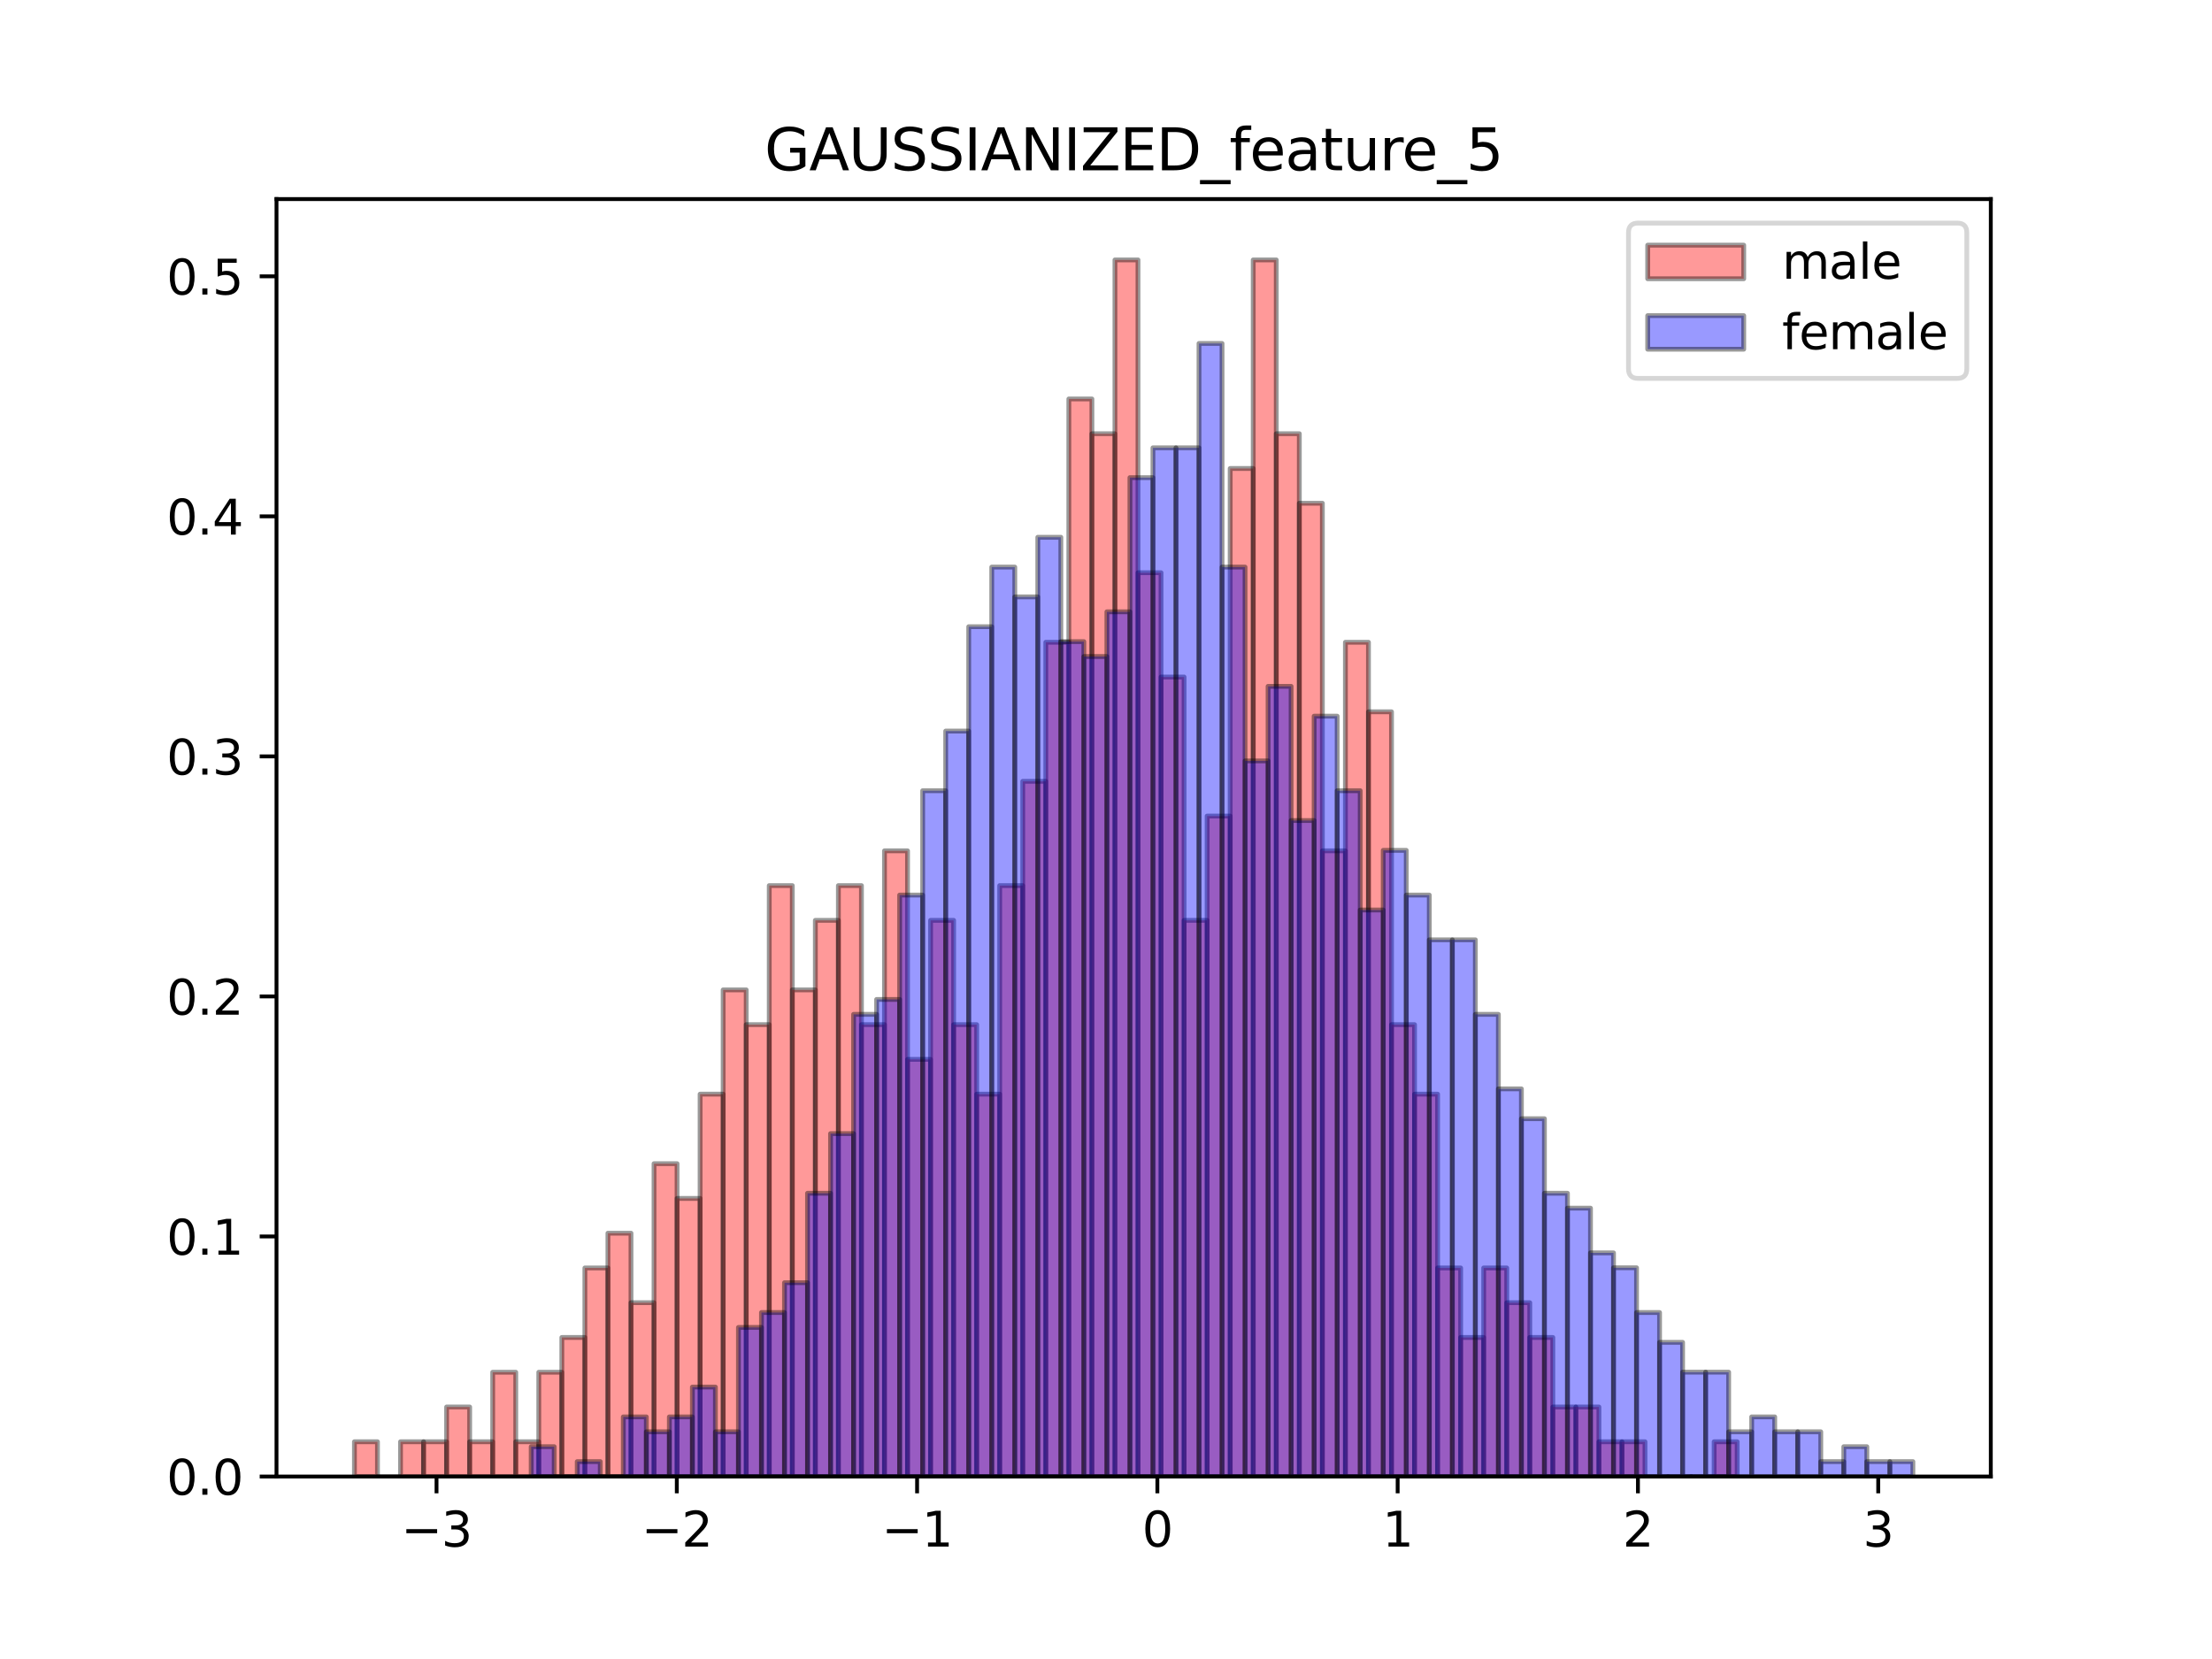 <?xml version="1.0" encoding="utf-8" standalone="no"?>
<!DOCTYPE svg PUBLIC "-//W3C//DTD SVG 1.1//EN"
  "http://www.w3.org/Graphics/SVG/1.1/DTD/svg11.dtd">
<svg xmlns:xlink="http://www.w3.org/1999/xlink" width="460.8pt" height="345.6pt" viewBox="0 0 460.8 345.6" xmlns="http://www.w3.org/2000/svg" version="1.1">
 <defs>
  <style type="text/css">*{stroke-linejoin: round; stroke-linecap: butt}</style>
 </defs>
 <g id="figure_1">
  <g id="patch_1">
   <path d="M 0 345.6 
L 460.8 345.6 
L 460.8 0 
L 0 0 
z
" style="fill: #ffffff"/>
  </g>
  <g id="axes_1">
   <g id="patch_2">
    <path d="M 57.6 307.584 
L 414.72 307.584 
L 414.72 41.472 
L 57.6 41.472 
z
" style="fill: #ffffff"/>
   </g>
   <g id="patch_3">
    <path d="M 73.833 307.584 
L 78.634 307.584 
L 78.634 300.343 
L 73.833 300.343 
z
" clip-path="url(#p0d970b4505)" style="fill: #ff0000; opacity: 0.4; stroke: #000000; stroke-linejoin: miter"/>
   </g>
   <g id="patch_4">
    <path d="M 78.634 307.584 
L 83.435 307.584 
L 83.435 307.584 
L 78.634 307.584 
z
" clip-path="url(#p0d970b4505)" style="fill: #ff0000; opacity: 0.4; stroke: #000000; stroke-linejoin: miter"/>
   </g>
   <g id="patch_5">
    <path d="M 83.435 307.584 
L 88.235 307.584 
L 88.235 300.343 
L 83.435 300.343 
z
" clip-path="url(#p0d970b4505)" style="fill: #ff0000; opacity: 0.4; stroke: #000000; stroke-linejoin: miter"/>
   </g>
   <g id="patch_6">
    <path d="M 88.235 307.584 
L 93.036 307.584 
L 93.036 300.343 
L 88.235 300.343 
z
" clip-path="url(#p0d970b4505)" style="fill: #ff0000; opacity: 0.4; stroke: #000000; stroke-linejoin: miter"/>
   </g>
   <g id="patch_7">
    <path d="M 93.036 307.584 
L 97.837 307.584 
L 97.837 293.102 
L 93.036 293.102 
z
" clip-path="url(#p0d970b4505)" style="fill: #ff0000; opacity: 0.4; stroke: #000000; stroke-linejoin: miter"/>
   </g>
   <g id="patch_8">
    <path d="M 97.837 307.584 
L 102.638 307.584 
L 102.638 300.343 
L 97.837 300.343 
z
" clip-path="url(#p0d970b4505)" style="fill: #ff0000; opacity: 0.4; stroke: #000000; stroke-linejoin: miter"/>
   </g>
   <g id="patch_9">
    <path d="M 102.638 307.584 
L 107.439 307.584 
L 107.439 285.861 
L 102.638 285.861 
z
" clip-path="url(#p0d970b4505)" style="fill: #ff0000; opacity: 0.4; stroke: #000000; stroke-linejoin: miter"/>
   </g>
   <g id="patch_10">
    <path d="M 107.439 307.584 
L 112.24 307.584 
L 112.24 300.343 
L 107.439 300.343 
z
" clip-path="url(#p0d970b4505)" style="fill: #ff0000; opacity: 0.4; stroke: #000000; stroke-linejoin: miter"/>
   </g>
   <g id="patch_11">
    <path d="M 112.24 307.584 
L 117.041 307.584 
L 117.041 285.861 
L 112.24 285.861 
z
" clip-path="url(#p0d970b4505)" style="fill: #ff0000; opacity: 0.4; stroke: #000000; stroke-linejoin: miter"/>
   </g>
   <g id="patch_12">
    <path d="M 117.041 307.584 
L 121.842 307.584 
L 121.842 278.619 
L 117.041 278.619 
z
" clip-path="url(#p0d970b4505)" style="fill: #ff0000; opacity: 0.4; stroke: #000000; stroke-linejoin: miter"/>
   </g>
   <g id="patch_13">
    <path d="M 121.842 307.584 
L 126.643 307.584 
L 126.643 264.137 
L 121.842 264.137 
z
" clip-path="url(#p0d970b4505)" style="fill: #ff0000; opacity: 0.4; stroke: #000000; stroke-linejoin: miter"/>
   </g>
   <g id="patch_14">
    <path d="M 126.643 307.584 
L 131.444 307.584 
L 131.444 256.896 
L 126.643 256.896 
z
" clip-path="url(#p0d970b4505)" style="fill: #ff0000; opacity: 0.4; stroke: #000000; stroke-linejoin: miter"/>
   </g>
   <g id="patch_15">
    <path d="M 131.444 307.584 
L 136.245 307.584 
L 136.245 271.378 
L 131.444 271.378 
z
" clip-path="url(#p0d970b4505)" style="fill: #ff0000; opacity: 0.4; stroke: #000000; stroke-linejoin: miter"/>
   </g>
   <g id="patch_16">
    <path d="M 136.245 307.584 
L 141.046 307.584 
L 141.046 242.414 
L 136.245 242.414 
z
" clip-path="url(#p0d970b4505)" style="fill: #ff0000; opacity: 0.4; stroke: #000000; stroke-linejoin: miter"/>
   </g>
   <g id="patch_17">
    <path d="M 141.046 307.584 
L 145.846 307.584 
L 145.846 249.655 
L 141.046 249.655 
z
" clip-path="url(#p0d970b4505)" style="fill: #ff0000; opacity: 0.4; stroke: #000000; stroke-linejoin: miter"/>
   </g>
   <g id="patch_18">
    <path d="M 145.846 307.584 
L 150.647 307.584 
L 150.647 227.931 
L 145.846 227.931 
z
" clip-path="url(#p0d970b4505)" style="fill: #ff0000; opacity: 0.4; stroke: #000000; stroke-linejoin: miter"/>
   </g>
   <g id="patch_19">
    <path d="M 150.647 307.584 
L 155.448 307.584 
L 155.448 206.208 
L 150.647 206.208 
z
" clip-path="url(#p0d970b4505)" style="fill: #ff0000; opacity: 0.4; stroke: #000000; stroke-linejoin: miter"/>
   </g>
   <g id="patch_20">
    <path d="M 155.448 307.584 
L 160.249 307.584 
L 160.249 213.449 
L 155.448 213.449 
z
" clip-path="url(#p0d970b4505)" style="fill: #ff0000; opacity: 0.4; stroke: #000000; stroke-linejoin: miter"/>
   </g>
   <g id="patch_21">
    <path d="M 160.249 307.584 
L 165.05 307.584 
L 165.05 184.485 
L 160.249 184.485 
z
" clip-path="url(#p0d970b4505)" style="fill: #ff0000; opacity: 0.4; stroke: #000000; stroke-linejoin: miter"/>
   </g>
   <g id="patch_22">
    <path d="M 165.05 307.584 
L 169.851 307.584 
L 169.851 206.208 
L 165.05 206.208 
z
" clip-path="url(#p0d970b4505)" style="fill: #ff0000; opacity: 0.4; stroke: #000000; stroke-linejoin: miter"/>
   </g>
   <g id="patch_23">
    <path d="M 169.851 307.584 
L 174.652 307.584 
L 174.652 191.726 
L 169.851 191.726 
z
" clip-path="url(#p0d970b4505)" style="fill: #ff0000; opacity: 0.4; stroke: #000000; stroke-linejoin: miter"/>
   </g>
   <g id="patch_24">
    <path d="M 174.652 307.584 
L 179.453 307.584 
L 179.453 184.485 
L 174.652 184.485 
z
" clip-path="url(#p0d970b4505)" style="fill: #ff0000; opacity: 0.4; stroke: #000000; stroke-linejoin: miter"/>
   </g>
   <g id="patch_25">
    <path d="M 179.453 307.584 
L 184.254 307.584 
L 184.254 213.449 
L 179.453 213.449 
z
" clip-path="url(#p0d970b4505)" style="fill: #ff0000; opacity: 0.4; stroke: #000000; stroke-linejoin: miter"/>
   </g>
   <g id="patch_26">
    <path d="M 184.254 307.584 
L 189.055 307.584 
L 189.055 177.243 
L 184.254 177.243 
z
" clip-path="url(#p0d970b4505)" style="fill: #ff0000; opacity: 0.4; stroke: #000000; stroke-linejoin: miter"/>
   </g>
   <g id="patch_27">
    <path d="M 189.055 307.584 
L 193.856 307.584 
L 193.856 220.69 
L 189.055 220.69 
z
" clip-path="url(#p0d970b4505)" style="fill: #ff0000; opacity: 0.4; stroke: #000000; stroke-linejoin: miter"/>
   </g>
   <g id="patch_28">
    <path d="M 193.856 307.584 
L 198.657 307.584 
L 198.657 191.726 
L 193.856 191.726 
z
" clip-path="url(#p0d970b4505)" style="fill: #ff0000; opacity: 0.4; stroke: #000000; stroke-linejoin: miter"/>
   </g>
   <g id="patch_29">
    <path d="M 198.657 307.584 
L 203.457 307.584 
L 203.457 213.449 
L 198.657 213.449 
z
" clip-path="url(#p0d970b4505)" style="fill: #ff0000; opacity: 0.4; stroke: #000000; stroke-linejoin: miter"/>
   </g>
   <g id="patch_30">
    <path d="M 203.457 307.584 
L 208.258 307.584 
L 208.258 227.931 
L 203.457 227.931 
z
" clip-path="url(#p0d970b4505)" style="fill: #ff0000; opacity: 0.4; stroke: #000000; stroke-linejoin: miter"/>
   </g>
   <g id="patch_31">
    <path d="M 208.258 307.584 
L 213.059 307.584 
L 213.059 184.485 
L 208.258 184.485 
z
" clip-path="url(#p0d970b4505)" style="fill: #ff0000; opacity: 0.4; stroke: #000000; stroke-linejoin: miter"/>
   </g>
   <g id="patch_32">
    <path d="M 213.059 307.584 
L 217.86 307.584 
L 217.86 162.761 
L 213.059 162.761 
z
" clip-path="url(#p0d970b4505)" style="fill: #ff0000; opacity: 0.4; stroke: #000000; stroke-linejoin: miter"/>
   </g>
   <g id="patch_33">
    <path d="M 217.86 307.584 
L 222.661 307.584 
L 222.661 133.797 
L 217.86 133.797 
z
" clip-path="url(#p0d970b4505)" style="fill: #ff0000; opacity: 0.4; stroke: #000000; stroke-linejoin: miter"/>
   </g>
   <g id="patch_34">
    <path d="M 222.661 307.584 
L 227.462 307.584 
L 227.462 83.109 
L 222.661 83.109 
z
" clip-path="url(#p0d970b4505)" style="fill: #ff0000; opacity: 0.4; stroke: #000000; stroke-linejoin: miter"/>
   </g>
   <g id="patch_35">
    <path d="M 227.462 307.584 
L 232.263 307.584 
L 232.263 90.35 
L 227.462 90.35 
z
" clip-path="url(#p0d970b4505)" style="fill: #ff0000; opacity: 0.4; stroke: #000000; stroke-linejoin: miter"/>
   </g>
   <g id="patch_36">
    <path d="M 232.263 307.584 
L 237.064 307.584 
L 237.064 54.144 
L 232.263 54.144 
z
" clip-path="url(#p0d970b4505)" style="fill: #ff0000; opacity: 0.4; stroke: #000000; stroke-linejoin: miter"/>
   </g>
   <g id="patch_37">
    <path d="M 237.064 307.584 
L 241.865 307.584 
L 241.865 119.314 
L 237.064 119.314 
z
" clip-path="url(#p0d970b4505)" style="fill: #ff0000; opacity: 0.4; stroke: #000000; stroke-linejoin: miter"/>
   </g>
   <g id="patch_38">
    <path d="M 241.865 307.584 
L 246.666 307.584 
L 246.666 141.038 
L 241.865 141.038 
z
" clip-path="url(#p0d970b4505)" style="fill: #ff0000; opacity: 0.4; stroke: #000000; stroke-linejoin: miter"/>
   </g>
   <g id="patch_39">
    <path d="M 246.666 307.584 
L 251.467 307.584 
L 251.467 191.726 
L 246.666 191.726 
z
" clip-path="url(#p0d970b4505)" style="fill: #ff0000; opacity: 0.4; stroke: #000000; stroke-linejoin: miter"/>
   </g>
   <g id="patch_40">
    <path d="M 251.467 307.584 
L 256.268 307.584 
L 256.268 170.002 
L 251.467 170.002 
z
" clip-path="url(#p0d970b4505)" style="fill: #ff0000; opacity: 0.4; stroke: #000000; stroke-linejoin: miter"/>
   </g>
   <g id="patch_41">
    <path d="M 256.268 307.584 
L 261.068 307.584 
L 261.068 97.591 
L 256.268 97.591 
z
" clip-path="url(#p0d970b4505)" style="fill: #ff0000; opacity: 0.4; stroke: #000000; stroke-linejoin: miter"/>
   </g>
   <g id="patch_42">
    <path d="M 261.068 307.584 
L 265.869 307.584 
L 265.869 54.144 
L 261.068 54.144 
z
" clip-path="url(#p0d970b4505)" style="fill: #ff0000; opacity: 0.4; stroke: #000000; stroke-linejoin: miter"/>
   </g>
   <g id="patch_43">
    <path d="M 265.869 307.584 
L 270.67 307.584 
L 270.67 90.35 
L 265.869 90.35 
z
" clip-path="url(#p0d970b4505)" style="fill: #ff0000; opacity: 0.4; stroke: #000000; stroke-linejoin: miter"/>
   </g>
   <g id="patch_44">
    <path d="M 270.67 307.584 
L 275.471 307.584 
L 275.471 104.832 
L 270.67 104.832 
z
" clip-path="url(#p0d970b4505)" style="fill: #ff0000; opacity: 0.4; stroke: #000000; stroke-linejoin: miter"/>
   </g>
   <g id="patch_45">
    <path d="M 275.471 307.584 
L 280.272 307.584 
L 280.272 177.243 
L 275.471 177.243 
z
" clip-path="url(#p0d970b4505)" style="fill: #ff0000; opacity: 0.4; stroke: #000000; stroke-linejoin: miter"/>
   </g>
   <g id="patch_46">
    <path d="M 280.272 307.584 
L 285.073 307.584 
L 285.073 133.797 
L 280.272 133.797 
z
" clip-path="url(#p0d970b4505)" style="fill: #ff0000; opacity: 0.4; stroke: #000000; stroke-linejoin: miter"/>
   </g>
   <g id="patch_47">
    <path d="M 285.073 307.584 
L 289.874 307.584 
L 289.874 148.279 
L 285.073 148.279 
z
" clip-path="url(#p0d970b4505)" style="fill: #ff0000; opacity: 0.4; stroke: #000000; stroke-linejoin: miter"/>
   </g>
   <g id="patch_48">
    <path d="M 289.874 307.584 
L 294.675 307.584 
L 294.675 213.449 
L 289.874 213.449 
z
" clip-path="url(#p0d970b4505)" style="fill: #ff0000; opacity: 0.4; stroke: #000000; stroke-linejoin: miter"/>
   </g>
   <g id="patch_49">
    <path d="M 294.675 307.584 
L 299.476 307.584 
L 299.476 227.931 
L 294.675 227.931 
z
" clip-path="url(#p0d970b4505)" style="fill: #ff0000; opacity: 0.4; stroke: #000000; stroke-linejoin: miter"/>
   </g>
   <g id="patch_50">
    <path d="M 299.476 307.584 
L 304.277 307.584 
L 304.277 264.137 
L 299.476 264.137 
z
" clip-path="url(#p0d970b4505)" style="fill: #ff0000; opacity: 0.4; stroke: #000000; stroke-linejoin: miter"/>
   </g>
   <g id="patch_51">
    <path d="M 304.277 307.584 
L 309.078 307.584 
L 309.078 278.619 
L 304.277 278.619 
z
" clip-path="url(#p0d970b4505)" style="fill: #ff0000; opacity: 0.4; stroke: #000000; stroke-linejoin: miter"/>
   </g>
   <g id="patch_52">
    <path d="M 309.078 307.584 
L 313.878 307.584 
L 313.878 264.137 
L 309.078 264.137 
z
" clip-path="url(#p0d970b4505)" style="fill: #ff0000; opacity: 0.4; stroke: #000000; stroke-linejoin: miter"/>
   </g>
   <g id="patch_53">
    <path d="M 313.878 307.584 
L 318.679 307.584 
L 318.679 271.378 
L 313.878 271.378 
z
" clip-path="url(#p0d970b4505)" style="fill: #ff0000; opacity: 0.4; stroke: #000000; stroke-linejoin: miter"/>
   </g>
   <g id="patch_54">
    <path d="M 318.679 307.584 
L 323.48 307.584 
L 323.48 278.619 
L 318.679 278.619 
z
" clip-path="url(#p0d970b4505)" style="fill: #ff0000; opacity: 0.4; stroke: #000000; stroke-linejoin: miter"/>
   </g>
   <g id="patch_55">
    <path d="M 323.48 307.584 
L 328.281 307.584 
L 328.281 293.102 
L 323.48 293.102 
z
" clip-path="url(#p0d970b4505)" style="fill: #ff0000; opacity: 0.4; stroke: #000000; stroke-linejoin: miter"/>
   </g>
   <g id="patch_56">
    <path d="M 328.281 307.584 
L 333.082 307.584 
L 333.082 293.102 
L 328.281 293.102 
z
" clip-path="url(#p0d970b4505)" style="fill: #ff0000; opacity: 0.4; stroke: #000000; stroke-linejoin: miter"/>
   </g>
   <g id="patch_57">
    <path d="M 333.082 307.584 
L 337.883 307.584 
L 337.883 300.343 
L 333.082 300.343 
z
" clip-path="url(#p0d970b4505)" style="fill: #ff0000; opacity: 0.4; stroke: #000000; stroke-linejoin: miter"/>
   </g>
   <g id="patch_58">
    <path d="M 337.883 307.584 
L 342.684 307.584 
L 342.684 300.343 
L 337.883 300.343 
z
" clip-path="url(#p0d970b4505)" style="fill: #ff0000; opacity: 0.4; stroke: #000000; stroke-linejoin: miter"/>
   </g>
   <g id="patch_59">
    <path d="M 342.684 307.584 
L 347.485 307.584 
L 347.485 307.584 
L 342.684 307.584 
z
" clip-path="url(#p0d970b4505)" style="fill: #ff0000; opacity: 0.4; stroke: #000000; stroke-linejoin: miter"/>
   </g>
   <g id="patch_60">
    <path d="M 347.485 307.584 
L 352.286 307.584 
L 352.286 307.584 
L 347.485 307.584 
z
" clip-path="url(#p0d970b4505)" style="fill: #ff0000; opacity: 0.4; stroke: #000000; stroke-linejoin: miter"/>
   </g>
   <g id="patch_61">
    <path d="M 352.286 307.584 
L 357.087 307.584 
L 357.087 307.584 
L 352.286 307.584 
z
" clip-path="url(#p0d970b4505)" style="fill: #ff0000; opacity: 0.4; stroke: #000000; stroke-linejoin: miter"/>
   </g>
   <g id="patch_62">
    <path d="M 357.087 307.584 
L 361.888 307.584 
L 361.888 300.343 
L 357.087 300.343 
z
" clip-path="url(#p0d970b4505)" style="fill: #ff0000; opacity: 0.4; stroke: #000000; stroke-linejoin: miter"/>
   </g>
   <g id="patch_63">
    <path d="M 110.656 307.584 
L 115.453 307.584 
L 115.453 301.372 
L 110.656 301.372 
z
" clip-path="url(#p0d970b4505)" style="fill: #0000ff; opacity: 0.4; stroke: #000000; stroke-linejoin: miter"/>
   </g>
   <g id="patch_64">
    <path d="M 115.453 307.584 
L 120.25 307.584 
L 120.25 307.584 
L 115.453 307.584 
z
" clip-path="url(#p0d970b4505)" style="fill: #0000ff; opacity: 0.4; stroke: #000000; stroke-linejoin: miter"/>
   </g>
   <g id="patch_65">
    <path d="M 120.25 307.584 
L 125.047 307.584 
L 125.047 304.478 
L 120.25 304.478 
z
" clip-path="url(#p0d970b4505)" style="fill: #0000ff; opacity: 0.4; stroke: #000000; stroke-linejoin: miter"/>
   </g>
   <g id="patch_66">
    <path d="M 125.047 307.584 
L 129.845 307.584 
L 129.845 307.584 
L 125.047 307.584 
z
" clip-path="url(#p0d970b4505)" style="fill: #0000ff; opacity: 0.4; stroke: #000000; stroke-linejoin: miter"/>
   </g>
   <g id="patch_67">
    <path d="M 129.845 307.584 
L 134.642 307.584 
L 134.642 295.161 
L 129.845 295.161 
z
" clip-path="url(#p0d970b4505)" style="fill: #0000ff; opacity: 0.4; stroke: #000000; stroke-linejoin: miter"/>
   </g>
   <g id="patch_68">
    <path d="M 134.642 307.584 
L 139.439 307.584 
L 139.439 298.267 
L 134.642 298.267 
z
" clip-path="url(#p0d970b4505)" style="fill: #0000ff; opacity: 0.4; stroke: #000000; stroke-linejoin: miter"/>
   </g>
   <g id="patch_69">
    <path d="M 139.439 307.584 
L 144.236 307.584 
L 144.236 295.161 
L 139.439 295.161 
z
" clip-path="url(#p0d970b4505)" style="fill: #0000ff; opacity: 0.4; stroke: #000000; stroke-linejoin: miter"/>
   </g>
   <g id="patch_70">
    <path d="M 144.236 307.584 
L 149.033 307.584 
L 149.033 288.949 
L 144.236 288.949 
z
" clip-path="url(#p0d970b4505)" style="fill: #0000ff; opacity: 0.4; stroke: #000000; stroke-linejoin: miter"/>
   </g>
   <g id="patch_71">
    <path d="M 149.033 307.584 
L 153.831 307.584 
L 153.831 298.267 
L 149.033 298.267 
z
" clip-path="url(#p0d970b4505)" style="fill: #0000ff; opacity: 0.4; stroke: #000000; stroke-linejoin: miter"/>
   </g>
   <g id="patch_72">
    <path d="M 153.831 307.584 
L 158.628 307.584 
L 158.628 276.526 
L 153.831 276.526 
z
" clip-path="url(#p0d970b4505)" style="fill: #0000ff; opacity: 0.4; stroke: #000000; stroke-linejoin: miter"/>
   </g>
   <g id="patch_73">
    <path d="M 158.628 307.584 
L 163.425 307.584 
L 163.425 273.421 
L 158.628 273.421 
z
" clip-path="url(#p0d970b4505)" style="fill: #0000ff; opacity: 0.4; stroke: #000000; stroke-linejoin: miter"/>
   </g>
   <g id="patch_74">
    <path d="M 163.425 307.584 
L 168.222 307.584 
L 168.222 267.209 
L 163.425 267.209 
z
" clip-path="url(#p0d970b4505)" style="fill: #0000ff; opacity: 0.4; stroke: #000000; stroke-linejoin: miter"/>
   </g>
   <g id="patch_75">
    <path d="M 168.222 307.584 
L 173.019 307.584 
L 173.019 248.575 
L 168.222 248.575 
z
" clip-path="url(#p0d970b4505)" style="fill: #0000ff; opacity: 0.4; stroke: #000000; stroke-linejoin: miter"/>
   </g>
   <g id="patch_76">
    <path d="M 173.019 307.584 
L 177.816 307.584 
L 177.816 236.152 
L 173.019 236.152 
z
" clip-path="url(#p0d970b4505)" style="fill: #0000ff; opacity: 0.4; stroke: #000000; stroke-linejoin: miter"/>
   </g>
   <g id="patch_77">
    <path d="M 177.816 307.584 
L 182.614 307.584 
L 182.614 211.306 
L 177.816 211.306 
z
" clip-path="url(#p0d970b4505)" style="fill: #0000ff; opacity: 0.4; stroke: #000000; stroke-linejoin: miter"/>
   </g>
   <g id="patch_78">
    <path d="M 182.614 307.584 
L 187.411 307.584 
L 187.411 208.2 
L 182.614 208.2 
z
" clip-path="url(#p0d970b4505)" style="fill: #0000ff; opacity: 0.4; stroke: #000000; stroke-linejoin: miter"/>
   </g>
   <g id="patch_79">
    <path d="M 187.411 307.584 
L 192.208 307.584 
L 192.208 186.46 
L 187.411 186.46 
z
" clip-path="url(#p0d970b4505)" style="fill: #0000ff; opacity: 0.4; stroke: #000000; stroke-linejoin: miter"/>
   </g>
   <g id="patch_80">
    <path d="M 192.208 307.584 
L 197.005 307.584 
L 197.005 164.719 
L 192.208 164.719 
z
" clip-path="url(#p0d970b4505)" style="fill: #0000ff; opacity: 0.4; stroke: #000000; stroke-linejoin: miter"/>
   </g>
   <g id="patch_81">
    <path d="M 197.005 307.584 
L 201.802 307.584 
L 201.802 152.296 
L 197.005 152.296 
z
" clip-path="url(#p0d970b4505)" style="fill: #0000ff; opacity: 0.4; stroke: #000000; stroke-linejoin: miter"/>
   </g>
   <g id="patch_82">
    <path d="M 201.802 307.584 
L 206.6 307.584 
L 206.6 130.556 
L 201.802 130.556 
z
" clip-path="url(#p0d970b4505)" style="fill: #0000ff; opacity: 0.4; stroke: #000000; stroke-linejoin: miter"/>
   </g>
   <g id="patch_83">
    <path d="M 206.6 307.584 
L 211.397 307.584 
L 211.397 118.133 
L 206.6 118.133 
z
" clip-path="url(#p0d970b4505)" style="fill: #0000ff; opacity: 0.4; stroke: #000000; stroke-linejoin: miter"/>
   </g>
   <g id="patch_84">
    <path d="M 211.397 307.584 
L 216.194 307.584 
L 216.194 124.344 
L 211.397 124.344 
z
" clip-path="url(#p0d970b4505)" style="fill: #0000ff; opacity: 0.4; stroke: #000000; stroke-linejoin: miter"/>
   </g>
   <g id="patch_85">
    <path d="M 216.194 307.584 
L 220.991 307.584 
L 220.991 111.921 
L 216.194 111.921 
z
" clip-path="url(#p0d970b4505)" style="fill: #0000ff; opacity: 0.4; stroke: #000000; stroke-linejoin: miter"/>
   </g>
   <g id="patch_86">
    <path d="M 220.991 307.584 
L 225.788 307.584 
L 225.788 133.662 
L 220.991 133.662 
z
" clip-path="url(#p0d970b4505)" style="fill: #0000ff; opacity: 0.4; stroke: #000000; stroke-linejoin: miter"/>
   </g>
   <g id="patch_87">
    <path d="M 225.788 307.584 
L 230.586 307.584 
L 230.586 136.767 
L 225.788 136.767 
z
" clip-path="url(#p0d970b4505)" style="fill: #0000ff; opacity: 0.4; stroke: #000000; stroke-linejoin: miter"/>
   </g>
   <g id="patch_88">
    <path d="M 230.586 307.584 
L 235.383 307.584 
L 235.383 127.45 
L 230.586 127.45 
z
" clip-path="url(#p0d970b4505)" style="fill: #0000ff; opacity: 0.4; stroke: #000000; stroke-linejoin: miter"/>
   </g>
   <g id="patch_89">
    <path d="M 235.383 307.584 
L 240.18 307.584 
L 240.18 99.498 
L 235.383 99.498 
z
" clip-path="url(#p0d970b4505)" style="fill: #0000ff; opacity: 0.4; stroke: #000000; stroke-linejoin: miter"/>
   </g>
   <g id="patch_90">
    <path d="M 240.18 307.584 
L 244.977 307.584 
L 244.977 93.287 
L 240.18 93.287 
z
" clip-path="url(#p0d970b4505)" style="fill: #0000ff; opacity: 0.4; stroke: #000000; stroke-linejoin: miter"/>
   </g>
   <g id="patch_91">
    <path d="M 244.977 307.584 
L 249.774 307.584 
L 249.774 93.287 
L 244.977 93.287 
z
" clip-path="url(#p0d970b4505)" style="fill: #0000ff; opacity: 0.4; stroke: #000000; stroke-linejoin: miter"/>
   </g>
   <g id="patch_92">
    <path d="M 249.774 307.584 
L 254.572 307.584 
L 254.572 71.547 
L 249.774 71.547 
z
" clip-path="url(#p0d970b4505)" style="fill: #0000ff; opacity: 0.4; stroke: #000000; stroke-linejoin: miter"/>
   </g>
   <g id="patch_93">
    <path d="M 254.572 307.584 
L 259.369 307.584 
L 259.369 118.133 
L 254.572 118.133 
z
" clip-path="url(#p0d970b4505)" style="fill: #0000ff; opacity: 0.4; stroke: #000000; stroke-linejoin: miter"/>
   </g>
   <g id="patch_94">
    <path d="M 259.369 307.584 
L 264.166 307.584 
L 264.166 158.508 
L 259.369 158.508 
z
" clip-path="url(#p0d970b4505)" style="fill: #0000ff; opacity: 0.4; stroke: #000000; stroke-linejoin: miter"/>
   </g>
   <g id="patch_95">
    <path d="M 264.166 307.584 
L 268.963 307.584 
L 268.963 142.979 
L 264.166 142.979 
z
" clip-path="url(#p0d970b4505)" style="fill: #0000ff; opacity: 0.4; stroke: #000000; stroke-linejoin: miter"/>
   </g>
   <g id="patch_96">
    <path d="M 268.963 307.584 
L 273.76 307.584 
L 273.76 170.931 
L 268.963 170.931 
z
" clip-path="url(#p0d970b4505)" style="fill: #0000ff; opacity: 0.4; stroke: #000000; stroke-linejoin: miter"/>
   </g>
   <g id="patch_97">
    <path d="M 273.76 307.584 
L 278.557 307.584 
L 278.557 149.19 
L 273.76 149.19 
z
" clip-path="url(#p0d970b4505)" style="fill: #0000ff; opacity: 0.4; stroke: #000000; stroke-linejoin: miter"/>
   </g>
   <g id="patch_98">
    <path d="M 278.557 307.584 
L 283.355 307.584 
L 283.355 164.719 
L 278.557 164.719 
z
" clip-path="url(#p0d970b4505)" style="fill: #0000ff; opacity: 0.4; stroke: #000000; stroke-linejoin: miter"/>
   </g>
   <g id="patch_99">
    <path d="M 283.355 307.584 
L 288.152 307.584 
L 288.152 189.565 
L 283.355 189.565 
z
" clip-path="url(#p0d970b4505)" style="fill: #0000ff; opacity: 0.4; stroke: #000000; stroke-linejoin: miter"/>
   </g>
   <g id="patch_100">
    <path d="M 288.152 307.584 
L 292.949 307.584 
L 292.949 177.142 
L 288.152 177.142 
z
" clip-path="url(#p0d970b4505)" style="fill: #0000ff; opacity: 0.4; stroke: #000000; stroke-linejoin: miter"/>
   </g>
   <g id="patch_101">
    <path d="M 292.949 307.584 
L 297.746 307.584 
L 297.746 186.46 
L 292.949 186.46 
z
" clip-path="url(#p0d970b4505)" style="fill: #0000ff; opacity: 0.4; stroke: #000000; stroke-linejoin: miter"/>
   </g>
   <g id="patch_102">
    <path d="M 297.746 307.584 
L 302.543 307.584 
L 302.543 195.777 
L 297.746 195.777 
z
" clip-path="url(#p0d970b4505)" style="fill: #0000ff; opacity: 0.4; stroke: #000000; stroke-linejoin: miter"/>
   </g>
   <g id="patch_103">
    <path d="M 302.543 307.584 
L 307.341 307.584 
L 307.341 195.777 
L 302.543 195.777 
z
" clip-path="url(#p0d970b4505)" style="fill: #0000ff; opacity: 0.4; stroke: #000000; stroke-linejoin: miter"/>
   </g>
   <g id="patch_104">
    <path d="M 307.341 307.584 
L 312.138 307.584 
L 312.138 211.306 
L 307.341 211.306 
z
" clip-path="url(#p0d970b4505)" style="fill: #0000ff; opacity: 0.4; stroke: #000000; stroke-linejoin: miter"/>
   </g>
   <g id="patch_105">
    <path d="M 312.138 307.584 
L 316.935 307.584 
L 316.935 226.834 
L 312.138 226.834 
z
" clip-path="url(#p0d970b4505)" style="fill: #0000ff; opacity: 0.4; stroke: #000000; stroke-linejoin: miter"/>
   </g>
   <g id="patch_106">
    <path d="M 316.935 307.584 
L 321.732 307.584 
L 321.732 233.046 
L 316.935 233.046 
z
" clip-path="url(#p0d970b4505)" style="fill: #0000ff; opacity: 0.4; stroke: #000000; stroke-linejoin: miter"/>
   </g>
   <g id="patch_107">
    <path d="M 321.732 307.584 
L 326.529 307.584 
L 326.529 248.575 
L 321.732 248.575 
z
" clip-path="url(#p0d970b4505)" style="fill: #0000ff; opacity: 0.4; stroke: #000000; stroke-linejoin: miter"/>
   </g>
   <g id="patch_108">
    <path d="M 326.529 307.584 
L 331.327 307.584 
L 331.327 251.68 
L 326.529 251.68 
z
" clip-path="url(#p0d970b4505)" style="fill: #0000ff; opacity: 0.4; stroke: #000000; stroke-linejoin: miter"/>
   </g>
   <g id="patch_109">
    <path d="M 331.327 307.584 
L 336.124 307.584 
L 336.124 260.998 
L 331.327 260.998 
z
" clip-path="url(#p0d970b4505)" style="fill: #0000ff; opacity: 0.4; stroke: #000000; stroke-linejoin: miter"/>
   </g>
   <g id="patch_110">
    <path d="M 336.124 307.584 
L 340.921 307.584 
L 340.921 264.103 
L 336.124 264.103 
z
" clip-path="url(#p0d970b4505)" style="fill: #0000ff; opacity: 0.4; stroke: #000000; stroke-linejoin: miter"/>
   </g>
   <g id="patch_111">
    <path d="M 340.921 307.584 
L 345.718 307.584 
L 345.718 273.421 
L 340.921 273.421 
z
" clip-path="url(#p0d970b4505)" style="fill: #0000ff; opacity: 0.4; stroke: #000000; stroke-linejoin: miter"/>
   </g>
   <g id="patch_112">
    <path d="M 345.718 307.584 
L 350.515 307.584 
L 350.515 279.632 
L 345.718 279.632 
z
" clip-path="url(#p0d970b4505)" style="fill: #0000ff; opacity: 0.4; stroke: #000000; stroke-linejoin: miter"/>
   </g>
   <g id="patch_113">
    <path d="M 350.515 307.584 
L 355.313 307.584 
L 355.313 285.844 
L 350.515 285.844 
z
" clip-path="url(#p0d970b4505)" style="fill: #0000ff; opacity: 0.4; stroke: #000000; stroke-linejoin: miter"/>
   </g>
   <g id="patch_114">
    <path d="M 355.313 307.584 
L 360.11 307.584 
L 360.11 285.844 
L 355.313 285.844 
z
" clip-path="url(#p0d970b4505)" style="fill: #0000ff; opacity: 0.4; stroke: #000000; stroke-linejoin: miter"/>
   </g>
   <g id="patch_115">
    <path d="M 360.11 307.584 
L 364.907 307.584 
L 364.907 298.267 
L 360.11 298.267 
z
" clip-path="url(#p0d970b4505)" style="fill: #0000ff; opacity: 0.4; stroke: #000000; stroke-linejoin: miter"/>
   </g>
   <g id="patch_116">
    <path d="M 364.907 307.584 
L 369.704 307.584 
L 369.704 295.161 
L 364.907 295.161 
z
" clip-path="url(#p0d970b4505)" style="fill: #0000ff; opacity: 0.4; stroke: #000000; stroke-linejoin: miter"/>
   </g>
   <g id="patch_117">
    <path d="M 369.704 307.584 
L 374.501 307.584 
L 374.501 298.267 
L 369.704 298.267 
z
" clip-path="url(#p0d970b4505)" style="fill: #0000ff; opacity: 0.4; stroke: #000000; stroke-linejoin: miter"/>
   </g>
   <g id="patch_118">
    <path d="M 374.501 307.584 
L 379.299 307.584 
L 379.299 298.267 
L 374.501 298.267 
z
" clip-path="url(#p0d970b4505)" style="fill: #0000ff; opacity: 0.4; stroke: #000000; stroke-linejoin: miter"/>
   </g>
   <g id="patch_119">
    <path d="M 379.299 307.584 
L 384.096 307.584 
L 384.096 304.478 
L 379.299 304.478 
z
" clip-path="url(#p0d970b4505)" style="fill: #0000ff; opacity: 0.4; stroke: #000000; stroke-linejoin: miter"/>
   </g>
   <g id="patch_120">
    <path d="M 384.096 307.584 
L 388.893 307.584 
L 388.893 301.372 
L 384.096 301.372 
z
" clip-path="url(#p0d970b4505)" style="fill: #0000ff; opacity: 0.4; stroke: #000000; stroke-linejoin: miter"/>
   </g>
   <g id="patch_121">
    <path d="M 388.893 307.584 
L 393.69 307.584 
L 393.69 304.478 
L 388.893 304.478 
z
" clip-path="url(#p0d970b4505)" style="fill: #0000ff; opacity: 0.4; stroke: #000000; stroke-linejoin: miter"/>
   </g>
   <g id="patch_122">
    <path d="M 393.69 307.584 
L 398.487 307.584 
L 398.487 304.478 
L 393.69 304.478 
z
" clip-path="url(#p0d970b4505)" style="fill: #0000ff; opacity: 0.4; stroke: #000000; stroke-linejoin: miter"/>
   </g>
   <g id="matplotlib.axis_1">
    <g id="xtick_1">
     <g id="line2d_1">
      <defs>
       <path id="m8c674832e4" d="M 0 0 
L 0 3.5 
" style="stroke: #000000; stroke-width: 0.8"/>
      </defs>
      <g>
       <use xlink:href="#m8c674832e4" x="90.937" y="307.584" style="stroke: #000000; stroke-width: 0.8"/>
      </g>
     </g>
     <g id="text_1">
      <!-- −3 -->
      <g transform="translate(83.566 322.182) scale(0.1 -0.1)">
       <defs>
        <path id="DejaVuSans-2212" d="M 678 2272 
L 4684 2272 
L 4684 1741 
L 678 1741 
L 678 2272 
z
" transform="scale(0.016)"/>
        <path id="DejaVuSans-33" d="M 2597 2516 
Q 3050 2419 3304 2112 
Q 3559 1806 3559 1356 
Q 3559 666 3084 287 
Q 2609 -91 1734 -91 
Q 1441 -91 1130 -33 
Q 819 25 488 141 
L 488 750 
Q 750 597 1062 519 
Q 1375 441 1716 441 
Q 2309 441 2620 675 
Q 2931 909 2931 1356 
Q 2931 1769 2642 2001 
Q 2353 2234 1838 2234 
L 1294 2234 
L 1294 2753 
L 1863 2753 
Q 2328 2753 2575 2939 
Q 2822 3125 2822 3475 
Q 2822 3834 2567 4026 
Q 2313 4219 1838 4219 
Q 1578 4219 1281 4162 
Q 984 4106 628 3988 
L 628 4550 
Q 988 4650 1302 4700 
Q 1616 4750 1894 4750 
Q 2613 4750 3031 4423 
Q 3450 4097 3450 3541 
Q 3450 3153 3228 2886 
Q 3006 2619 2597 2516 
z
" transform="scale(0.016)"/>
       </defs>
       <use xlink:href="#DejaVuSans-2212"/>
       <use xlink:href="#DejaVuSans-33" x="83.789"/>
      </g>
     </g>
    </g>
    <g id="xtick_2">
     <g id="line2d_2">
      <g>
       <use xlink:href="#m8c674832e4" x="140.992" y="307.584" style="stroke: #000000; stroke-width: 0.8"/>
      </g>
     </g>
     <g id="text_2">
      <!-- −2 -->
      <g transform="translate(133.621 322.182) scale(0.1 -0.1)">
       <defs>
        <path id="DejaVuSans-32" d="M 1228 531 
L 3431 531 
L 3431 0 
L 469 0 
L 469 531 
Q 828 903 1448 1529 
Q 2069 2156 2228 2338 
Q 2531 2678 2651 2914 
Q 2772 3150 2772 3378 
Q 2772 3750 2511 3984 
Q 2250 4219 1831 4219 
Q 1534 4219 1204 4116 
Q 875 4013 500 3803 
L 500 4441 
Q 881 4594 1212 4672 
Q 1544 4750 1819 4750 
Q 2544 4750 2975 4387 
Q 3406 4025 3406 3419 
Q 3406 3131 3298 2873 
Q 3191 2616 2906 2266 
Q 2828 2175 2409 1742 
Q 1991 1309 1228 531 
z
" transform="scale(0.016)"/>
       </defs>
       <use xlink:href="#DejaVuSans-2212"/>
       <use xlink:href="#DejaVuSans-32" x="83.789"/>
      </g>
     </g>
    </g>
    <g id="xtick_3">
     <g id="line2d_3">
      <g>
       <use xlink:href="#m8c674832e4" x="191.047" y="307.584" style="stroke: #000000; stroke-width: 0.8"/>
      </g>
     </g>
     <g id="text_3">
      <!-- −1 -->
      <g transform="translate(183.676 322.182) scale(0.1 -0.1)">
       <defs>
        <path id="DejaVuSans-31" d="M 794 531 
L 1825 531 
L 1825 4091 
L 703 3866 
L 703 4441 
L 1819 4666 
L 2450 4666 
L 2450 531 
L 3481 531 
L 3481 0 
L 794 0 
L 794 531 
z
" transform="scale(0.016)"/>
       </defs>
       <use xlink:href="#DejaVuSans-2212"/>
       <use xlink:href="#DejaVuSans-31" x="83.789"/>
      </g>
     </g>
    </g>
    <g id="xtick_4">
     <g id="line2d_4">
      <g>
       <use xlink:href="#m8c674832e4" x="241.103" y="307.584" style="stroke: #000000; stroke-width: 0.8"/>
      </g>
     </g>
     <g id="text_4">
      <!-- 0 -->
      <g transform="translate(237.921 322.182) scale(0.1 -0.1)">
       <defs>
        <path id="DejaVuSans-30" d="M 2034 4250 
Q 1547 4250 1301 3770 
Q 1056 3291 1056 2328 
Q 1056 1369 1301 889 
Q 1547 409 2034 409 
Q 2525 409 2770 889 
Q 3016 1369 3016 2328 
Q 3016 3291 2770 3770 
Q 2525 4250 2034 4250 
z
M 2034 4750 
Q 2819 4750 3233 4129 
Q 3647 3509 3647 2328 
Q 3647 1150 3233 529 
Q 2819 -91 2034 -91 
Q 1250 -91 836 529 
Q 422 1150 422 2328 
Q 422 3509 836 4129 
Q 1250 4750 2034 4750 
z
" transform="scale(0.016)"/>
       </defs>
       <use xlink:href="#DejaVuSans-30"/>
      </g>
     </g>
    </g>
    <g id="xtick_5">
     <g id="line2d_5">
      <g>
       <use xlink:href="#m8c674832e4" x="291.158" y="307.584" style="stroke: #000000; stroke-width: 0.8"/>
      </g>
     </g>
     <g id="text_5">
      <!-- 1 -->
      <g transform="translate(287.977 322.182) scale(0.1 -0.1)">
       <use xlink:href="#DejaVuSans-31"/>
      </g>
     </g>
    </g>
    <g id="xtick_6">
     <g id="line2d_6">
      <g>
       <use xlink:href="#m8c674832e4" x="341.213" y="307.584" style="stroke: #000000; stroke-width: 0.8"/>
      </g>
     </g>
     <g id="text_6">
      <!-- 2 -->
      <g transform="translate(338.032 322.182) scale(0.1 -0.1)">
       <use xlink:href="#DejaVuSans-32"/>
      </g>
     </g>
    </g>
    <g id="xtick_7">
     <g id="line2d_7">
      <g>
       <use xlink:href="#m8c674832e4" x="391.268" y="307.584" style="stroke: #000000; stroke-width: 0.8"/>
      </g>
     </g>
     <g id="text_7">
      <!-- 3 -->
      <g transform="translate(388.087 322.182) scale(0.1 -0.1)">
       <use xlink:href="#DejaVuSans-33"/>
      </g>
     </g>
    </g>
   </g>
   <g id="matplotlib.axis_2">
    <g id="ytick_1">
     <g id="line2d_8">
      <defs>
       <path id="m6fc748d233" d="M 0 0 
L -3.5 0 
" style="stroke: #000000; stroke-width: 0.8"/>
      </defs>
      <g>
       <use xlink:href="#m6fc748d233" x="57.6" y="307.584" style="stroke: #000000; stroke-width: 0.8"/>
      </g>
     </g>
     <g id="text_8">
      <!-- 0.0 -->
      <g transform="translate(34.697 311.383) scale(0.1 -0.1)">
       <defs>
        <path id="DejaVuSans-2e" d="M 684 794 
L 1344 794 
L 1344 0 
L 684 0 
L 684 794 
z
" transform="scale(0.016)"/>
       </defs>
       <use xlink:href="#DejaVuSans-30"/>
       <use xlink:href="#DejaVuSans-2e" x="63.623"/>
       <use xlink:href="#DejaVuSans-30" x="95.41"/>
      </g>
     </g>
    </g>
    <g id="ytick_2">
     <g id="line2d_9">
      <g>
       <use xlink:href="#m6fc748d233" x="57.6" y="257.579" style="stroke: #000000; stroke-width: 0.8"/>
      </g>
     </g>
     <g id="text_9">
      <!-- 0.1 -->
      <g transform="translate(34.697 261.378) scale(0.1 -0.1)">
       <use xlink:href="#DejaVuSans-30"/>
       <use xlink:href="#DejaVuSans-2e" x="63.623"/>
       <use xlink:href="#DejaVuSans-31" x="95.41"/>
      </g>
     </g>
    </g>
    <g id="ytick_3">
     <g id="line2d_10">
      <g>
       <use xlink:href="#m6fc748d233" x="57.6" y="207.574" style="stroke: #000000; stroke-width: 0.8"/>
      </g>
     </g>
     <g id="text_10">
      <!-- 0.2 -->
      <g transform="translate(34.697 211.373) scale(0.1 -0.1)">
       <use xlink:href="#DejaVuSans-30"/>
       <use xlink:href="#DejaVuSans-2e" x="63.623"/>
       <use xlink:href="#DejaVuSans-32" x="95.41"/>
      </g>
     </g>
    </g>
    <g id="ytick_4">
     <g id="line2d_11">
      <g>
       <use xlink:href="#m6fc748d233" x="57.6" y="157.569" style="stroke: #000000; stroke-width: 0.8"/>
      </g>
     </g>
     <g id="text_11">
      <!-- 0.3 -->
      <g transform="translate(34.697 161.368) scale(0.1 -0.1)">
       <use xlink:href="#DejaVuSans-30"/>
       <use xlink:href="#DejaVuSans-2e" x="63.623"/>
       <use xlink:href="#DejaVuSans-33" x="95.41"/>
      </g>
     </g>
    </g>
    <g id="ytick_5">
     <g id="line2d_12">
      <g>
       <use xlink:href="#m6fc748d233" x="57.6" y="107.563" style="stroke: #000000; stroke-width: 0.8"/>
      </g>
     </g>
     <g id="text_12">
      <!-- 0.4 -->
      <g transform="translate(34.697 111.363) scale(0.1 -0.1)">
       <defs>
        <path id="DejaVuSans-34" d="M 2419 4116 
L 825 1625 
L 2419 1625 
L 2419 4116 
z
M 2253 4666 
L 3047 4666 
L 3047 1625 
L 3713 1625 
L 3713 1100 
L 3047 1100 
L 3047 0 
L 2419 0 
L 2419 1100 
L 313 1100 
L 313 1709 
L 2253 4666 
z
" transform="scale(0.016)"/>
       </defs>
       <use xlink:href="#DejaVuSans-30"/>
       <use xlink:href="#DejaVuSans-2e" x="63.623"/>
       <use xlink:href="#DejaVuSans-34" x="95.41"/>
      </g>
     </g>
    </g>
    <g id="ytick_6">
     <g id="line2d_13">
      <g>
       <use xlink:href="#m6fc748d233" x="57.6" y="57.558" style="stroke: #000000; stroke-width: 0.8"/>
      </g>
     </g>
     <g id="text_13">
      <!-- 0.5 -->
      <g transform="translate(34.697 61.357) scale(0.1 -0.1)">
       <defs>
        <path id="DejaVuSans-35" d="M 691 4666 
L 3169 4666 
L 3169 4134 
L 1269 4134 
L 1269 2991 
Q 1406 3038 1543 3061 
Q 1681 3084 1819 3084 
Q 2600 3084 3056 2656 
Q 3513 2228 3513 1497 
Q 3513 744 3044 326 
Q 2575 -91 1722 -91 
Q 1428 -91 1123 -41 
Q 819 9 494 109 
L 494 744 
Q 775 591 1075 516 
Q 1375 441 1709 441 
Q 2250 441 2565 725 
Q 2881 1009 2881 1497 
Q 2881 1984 2565 2268 
Q 2250 2553 1709 2553 
Q 1456 2553 1204 2497 
Q 953 2441 691 2322 
L 691 4666 
z
" transform="scale(0.016)"/>
       </defs>
       <use xlink:href="#DejaVuSans-30"/>
       <use xlink:href="#DejaVuSans-2e" x="63.623"/>
       <use xlink:href="#DejaVuSans-35" x="95.41"/>
      </g>
     </g>
    </g>
   </g>
   <g id="patch_123">
    <path d="M 57.6 307.584 
L 57.6 41.472 
" style="fill: none; stroke: #000000; stroke-width: 0.8; stroke-linejoin: miter; stroke-linecap: square"/>
   </g>
   <g id="patch_124">
    <path d="M 414.72 307.584 
L 414.72 41.472 
" style="fill: none; stroke: #000000; stroke-width: 0.8; stroke-linejoin: miter; stroke-linecap: square"/>
   </g>
   <g id="patch_125">
    <path d="M 57.6 307.584 
L 414.72 307.584 
" style="fill: none; stroke: #000000; stroke-width: 0.8; stroke-linejoin: miter; stroke-linecap: square"/>
   </g>
   <g id="patch_126">
    <path d="M 57.6 41.472 
L 414.72 41.472 
" style="fill: none; stroke: #000000; stroke-width: 0.8; stroke-linejoin: miter; stroke-linecap: square"/>
   </g>
   <g id="text_14">
    <!-- GAUSSIANIZED_feature_5 -->
    <g transform="translate(159.266 35.472) scale(0.12 -0.12)">
     <defs>
      <path id="DejaVuSans-47" d="M 3809 666 
L 3809 1919 
L 2778 1919 
L 2778 2438 
L 4434 2438 
L 4434 434 
Q 4069 175 3628 42 
Q 3188 -91 2688 -91 
Q 1594 -91 976 548 
Q 359 1188 359 2328 
Q 359 3472 976 4111 
Q 1594 4750 2688 4750 
Q 3144 4750 3555 4637 
Q 3966 4525 4313 4306 
L 4313 3634 
Q 3963 3931 3569 4081 
Q 3175 4231 2741 4231 
Q 1884 4231 1454 3753 
Q 1025 3275 1025 2328 
Q 1025 1384 1454 906 
Q 1884 428 2741 428 
Q 3075 428 3337 486 
Q 3600 544 3809 666 
z
" transform="scale(0.016)"/>
      <path id="DejaVuSans-41" d="M 2188 4044 
L 1331 1722 
L 3047 1722 
L 2188 4044 
z
M 1831 4666 
L 2547 4666 
L 4325 0 
L 3669 0 
L 3244 1197 
L 1141 1197 
L 716 0 
L 50 0 
L 1831 4666 
z
" transform="scale(0.016)"/>
      <path id="DejaVuSans-55" d="M 556 4666 
L 1191 4666 
L 1191 1831 
Q 1191 1081 1462 751 
Q 1734 422 2344 422 
Q 2950 422 3222 751 
Q 3494 1081 3494 1831 
L 3494 4666 
L 4128 4666 
L 4128 1753 
Q 4128 841 3676 375 
Q 3225 -91 2344 -91 
Q 1459 -91 1007 375 
Q 556 841 556 1753 
L 556 4666 
z
" transform="scale(0.016)"/>
      <path id="DejaVuSans-53" d="M 3425 4513 
L 3425 3897 
Q 3066 4069 2747 4153 
Q 2428 4238 2131 4238 
Q 1616 4238 1336 4038 
Q 1056 3838 1056 3469 
Q 1056 3159 1242 3001 
Q 1428 2844 1947 2747 
L 2328 2669 
Q 3034 2534 3370 2195 
Q 3706 1856 3706 1288 
Q 3706 609 3251 259 
Q 2797 -91 1919 -91 
Q 1588 -91 1214 -16 
Q 841 59 441 206 
L 441 856 
Q 825 641 1194 531 
Q 1563 422 1919 422 
Q 2459 422 2753 634 
Q 3047 847 3047 1241 
Q 3047 1584 2836 1778 
Q 2625 1972 2144 2069 
L 1759 2144 
Q 1053 2284 737 2584 
Q 422 2884 422 3419 
Q 422 4038 858 4394 
Q 1294 4750 2059 4750 
Q 2388 4750 2728 4690 
Q 3069 4631 3425 4513 
z
" transform="scale(0.016)"/>
      <path id="DejaVuSans-49" d="M 628 4666 
L 1259 4666 
L 1259 0 
L 628 0 
L 628 4666 
z
" transform="scale(0.016)"/>
      <path id="DejaVuSans-4e" d="M 628 4666 
L 1478 4666 
L 3547 763 
L 3547 4666 
L 4159 4666 
L 4159 0 
L 3309 0 
L 1241 3903 
L 1241 0 
L 628 0 
L 628 4666 
z
" transform="scale(0.016)"/>
      <path id="DejaVuSans-5a" d="M 359 4666 
L 4025 4666 
L 4025 4184 
L 1075 531 
L 4097 531 
L 4097 0 
L 288 0 
L 288 481 
L 3238 4134 
L 359 4134 
L 359 4666 
z
" transform="scale(0.016)"/>
      <path id="DejaVuSans-45" d="M 628 4666 
L 3578 4666 
L 3578 4134 
L 1259 4134 
L 1259 2753 
L 3481 2753 
L 3481 2222 
L 1259 2222 
L 1259 531 
L 3634 531 
L 3634 0 
L 628 0 
L 628 4666 
z
" transform="scale(0.016)"/>
      <path id="DejaVuSans-44" d="M 1259 4147 
L 1259 519 
L 2022 519 
Q 2988 519 3436 956 
Q 3884 1394 3884 2338 
Q 3884 3275 3436 3711 
Q 2988 4147 2022 4147 
L 1259 4147 
z
M 628 4666 
L 1925 4666 
Q 3281 4666 3915 4102 
Q 4550 3538 4550 2338 
Q 4550 1131 3912 565 
Q 3275 0 1925 0 
L 628 0 
L 628 4666 
z
" transform="scale(0.016)"/>
      <path id="DejaVuSans-5f" d="M 3263 -1063 
L 3263 -1509 
L -63 -1509 
L -63 -1063 
L 3263 -1063 
z
" transform="scale(0.016)"/>
      <path id="DejaVuSans-66" d="M 2375 4863 
L 2375 4384 
L 1825 4384 
Q 1516 4384 1395 4259 
Q 1275 4134 1275 3809 
L 1275 3500 
L 2222 3500 
L 2222 3053 
L 1275 3053 
L 1275 0 
L 697 0 
L 697 3053 
L 147 3053 
L 147 3500 
L 697 3500 
L 697 3744 
Q 697 4328 969 4595 
Q 1241 4863 1831 4863 
L 2375 4863 
z
" transform="scale(0.016)"/>
      <path id="DejaVuSans-65" d="M 3597 1894 
L 3597 1613 
L 953 1613 
Q 991 1019 1311 708 
Q 1631 397 2203 397 
Q 2534 397 2845 478 
Q 3156 559 3463 722 
L 3463 178 
Q 3153 47 2828 -22 
Q 2503 -91 2169 -91 
Q 1331 -91 842 396 
Q 353 884 353 1716 
Q 353 2575 817 3079 
Q 1281 3584 2069 3584 
Q 2775 3584 3186 3129 
Q 3597 2675 3597 1894 
z
M 3022 2063 
Q 3016 2534 2758 2815 
Q 2500 3097 2075 3097 
Q 1594 3097 1305 2825 
Q 1016 2553 972 2059 
L 3022 2063 
z
" transform="scale(0.016)"/>
      <path id="DejaVuSans-61" d="M 2194 1759 
Q 1497 1759 1228 1600 
Q 959 1441 959 1056 
Q 959 750 1161 570 
Q 1363 391 1709 391 
Q 2188 391 2477 730 
Q 2766 1069 2766 1631 
L 2766 1759 
L 2194 1759 
z
M 3341 1997 
L 3341 0 
L 2766 0 
L 2766 531 
Q 2569 213 2275 61 
Q 1981 -91 1556 -91 
Q 1019 -91 701 211 
Q 384 513 384 1019 
Q 384 1609 779 1909 
Q 1175 2209 1959 2209 
L 2766 2209 
L 2766 2266 
Q 2766 2663 2505 2880 
Q 2244 3097 1772 3097 
Q 1472 3097 1187 3025 
Q 903 2953 641 2809 
L 641 3341 
Q 956 3463 1253 3523 
Q 1550 3584 1831 3584 
Q 2591 3584 2966 3190 
Q 3341 2797 3341 1997 
z
" transform="scale(0.016)"/>
      <path id="DejaVuSans-74" d="M 1172 4494 
L 1172 3500 
L 2356 3500 
L 2356 3053 
L 1172 3053 
L 1172 1153 
Q 1172 725 1289 603 
Q 1406 481 1766 481 
L 2356 481 
L 2356 0 
L 1766 0 
Q 1100 0 847 248 
Q 594 497 594 1153 
L 594 3053 
L 172 3053 
L 172 3500 
L 594 3500 
L 594 4494 
L 1172 4494 
z
" transform="scale(0.016)"/>
      <path id="DejaVuSans-75" d="M 544 1381 
L 544 3500 
L 1119 3500 
L 1119 1403 
Q 1119 906 1312 657 
Q 1506 409 1894 409 
Q 2359 409 2629 706 
Q 2900 1003 2900 1516 
L 2900 3500 
L 3475 3500 
L 3475 0 
L 2900 0 
L 2900 538 
Q 2691 219 2414 64 
Q 2138 -91 1772 -91 
Q 1169 -91 856 284 
Q 544 659 544 1381 
z
M 1991 3584 
L 1991 3584 
z
" transform="scale(0.016)"/>
      <path id="DejaVuSans-72" d="M 2631 2963 
Q 2534 3019 2420 3045 
Q 2306 3072 2169 3072 
Q 1681 3072 1420 2755 
Q 1159 2438 1159 1844 
L 1159 0 
L 581 0 
L 581 3500 
L 1159 3500 
L 1159 2956 
Q 1341 3275 1631 3429 
Q 1922 3584 2338 3584 
Q 2397 3584 2469 3576 
Q 2541 3569 2628 3553 
L 2631 2963 
z
" transform="scale(0.016)"/>
     </defs>
     <use xlink:href="#DejaVuSans-47"/>
     <use xlink:href="#DejaVuSans-41" x="77.49"/>
     <use xlink:href="#DejaVuSans-55" x="145.898"/>
     <use xlink:href="#DejaVuSans-53" x="219.092"/>
     <use xlink:href="#DejaVuSans-53" x="282.568"/>
     <use xlink:href="#DejaVuSans-49" x="346.045"/>
     <use xlink:href="#DejaVuSans-41" x="375.537"/>
     <use xlink:href="#DejaVuSans-4e" x="443.945"/>
     <use xlink:href="#DejaVuSans-49" x="518.75"/>
     <use xlink:href="#DejaVuSans-5a" x="548.242"/>
     <use xlink:href="#DejaVuSans-45" x="616.748"/>
     <use xlink:href="#DejaVuSans-44" x="679.932"/>
     <use xlink:href="#DejaVuSans-5f" x="756.934"/>
     <use xlink:href="#DejaVuSans-66" x="806.934"/>
     <use xlink:href="#DejaVuSans-65" x="842.139"/>
     <use xlink:href="#DejaVuSans-61" x="903.662"/>
     <use xlink:href="#DejaVuSans-74" x="964.941"/>
     <use xlink:href="#DejaVuSans-75" x="1004.15"/>
     <use xlink:href="#DejaVuSans-72" x="1067.529"/>
     <use xlink:href="#DejaVuSans-65" x="1106.393"/>
     <use xlink:href="#DejaVuSans-5f" x="1167.916"/>
     <use xlink:href="#DejaVuSans-35" x="1217.916"/>
    </g>
   </g>
   <g id="legend_1">
    <g id="patch_127">
     <path d="M 341.247 78.828 
L 407.72 78.828 
Q 409.72 78.828 409.72 76.828 
L 409.72 48.472 
Q 409.72 46.472 407.72 46.472 
L 341.247 46.472 
Q 339.247 46.472 339.247 48.472 
L 339.247 76.828 
Q 339.247 78.828 341.247 78.828 
z
" style="fill: #ffffff; opacity: 0.8; stroke: #cccccc; stroke-linejoin: miter"/>
    </g>
    <g id="patch_128">
     <path d="M 343.247 58.07 
L 363.247 58.07 
L 363.247 51.07 
L 343.247 51.07 
z
" style="fill: #ff0000; opacity: 0.4; stroke: #000000; stroke-linejoin: miter"/>
    </g>
    <g id="text_15">
     <!-- male -->
     <g transform="translate(371.247 58.07) scale(0.1 -0.1)">
      <defs>
       <path id="DejaVuSans-6d" d="M 3328 2828 
Q 3544 3216 3844 3400 
Q 4144 3584 4550 3584 
Q 5097 3584 5394 3201 
Q 5691 2819 5691 2113 
L 5691 0 
L 5113 0 
L 5113 2094 
Q 5113 2597 4934 2840 
Q 4756 3084 4391 3084 
Q 3944 3084 3684 2787 
Q 3425 2491 3425 1978 
L 3425 0 
L 2847 0 
L 2847 2094 
Q 2847 2600 2669 2842 
Q 2491 3084 2119 3084 
Q 1678 3084 1418 2786 
Q 1159 2488 1159 1978 
L 1159 0 
L 581 0 
L 581 3500 
L 1159 3500 
L 1159 2956 
Q 1356 3278 1631 3431 
Q 1906 3584 2284 3584 
Q 2666 3584 2933 3390 
Q 3200 3197 3328 2828 
z
" transform="scale(0.016)"/>
       <path id="DejaVuSans-6c" d="M 603 4863 
L 1178 4863 
L 1178 0 
L 603 0 
L 603 4863 
z
" transform="scale(0.016)"/>
      </defs>
      <use xlink:href="#DejaVuSans-6d"/>
      <use xlink:href="#DejaVuSans-61" x="97.412"/>
      <use xlink:href="#DejaVuSans-6c" x="158.691"/>
      <use xlink:href="#DejaVuSans-65" x="186.475"/>
     </g>
    </g>
    <g id="patch_129">
     <path d="M 343.247 72.749 
L 363.247 72.749 
L 363.247 65.749 
L 343.247 65.749 
z
" style="fill: #0000ff; opacity: 0.4; stroke: #000000; stroke-linejoin: miter"/>
    </g>
    <g id="text_16">
     <!-- female -->
     <g transform="translate(371.247 72.749) scale(0.1 -0.1)">
      <use xlink:href="#DejaVuSans-66"/>
      <use xlink:href="#DejaVuSans-65" x="35.205"/>
      <use xlink:href="#DejaVuSans-6d" x="96.729"/>
      <use xlink:href="#DejaVuSans-61" x="194.141"/>
      <use xlink:href="#DejaVuSans-6c" x="255.42"/>
      <use xlink:href="#DejaVuSans-65" x="283.203"/>
     </g>
    </g>
   </g>
  </g>
 </g>
 <defs>
  <clipPath id="p0d970b4505">
   <rect x="57.6" y="41.472" width="357.12" height="266.112"/>
  </clipPath>
 </defs>
</svg>

